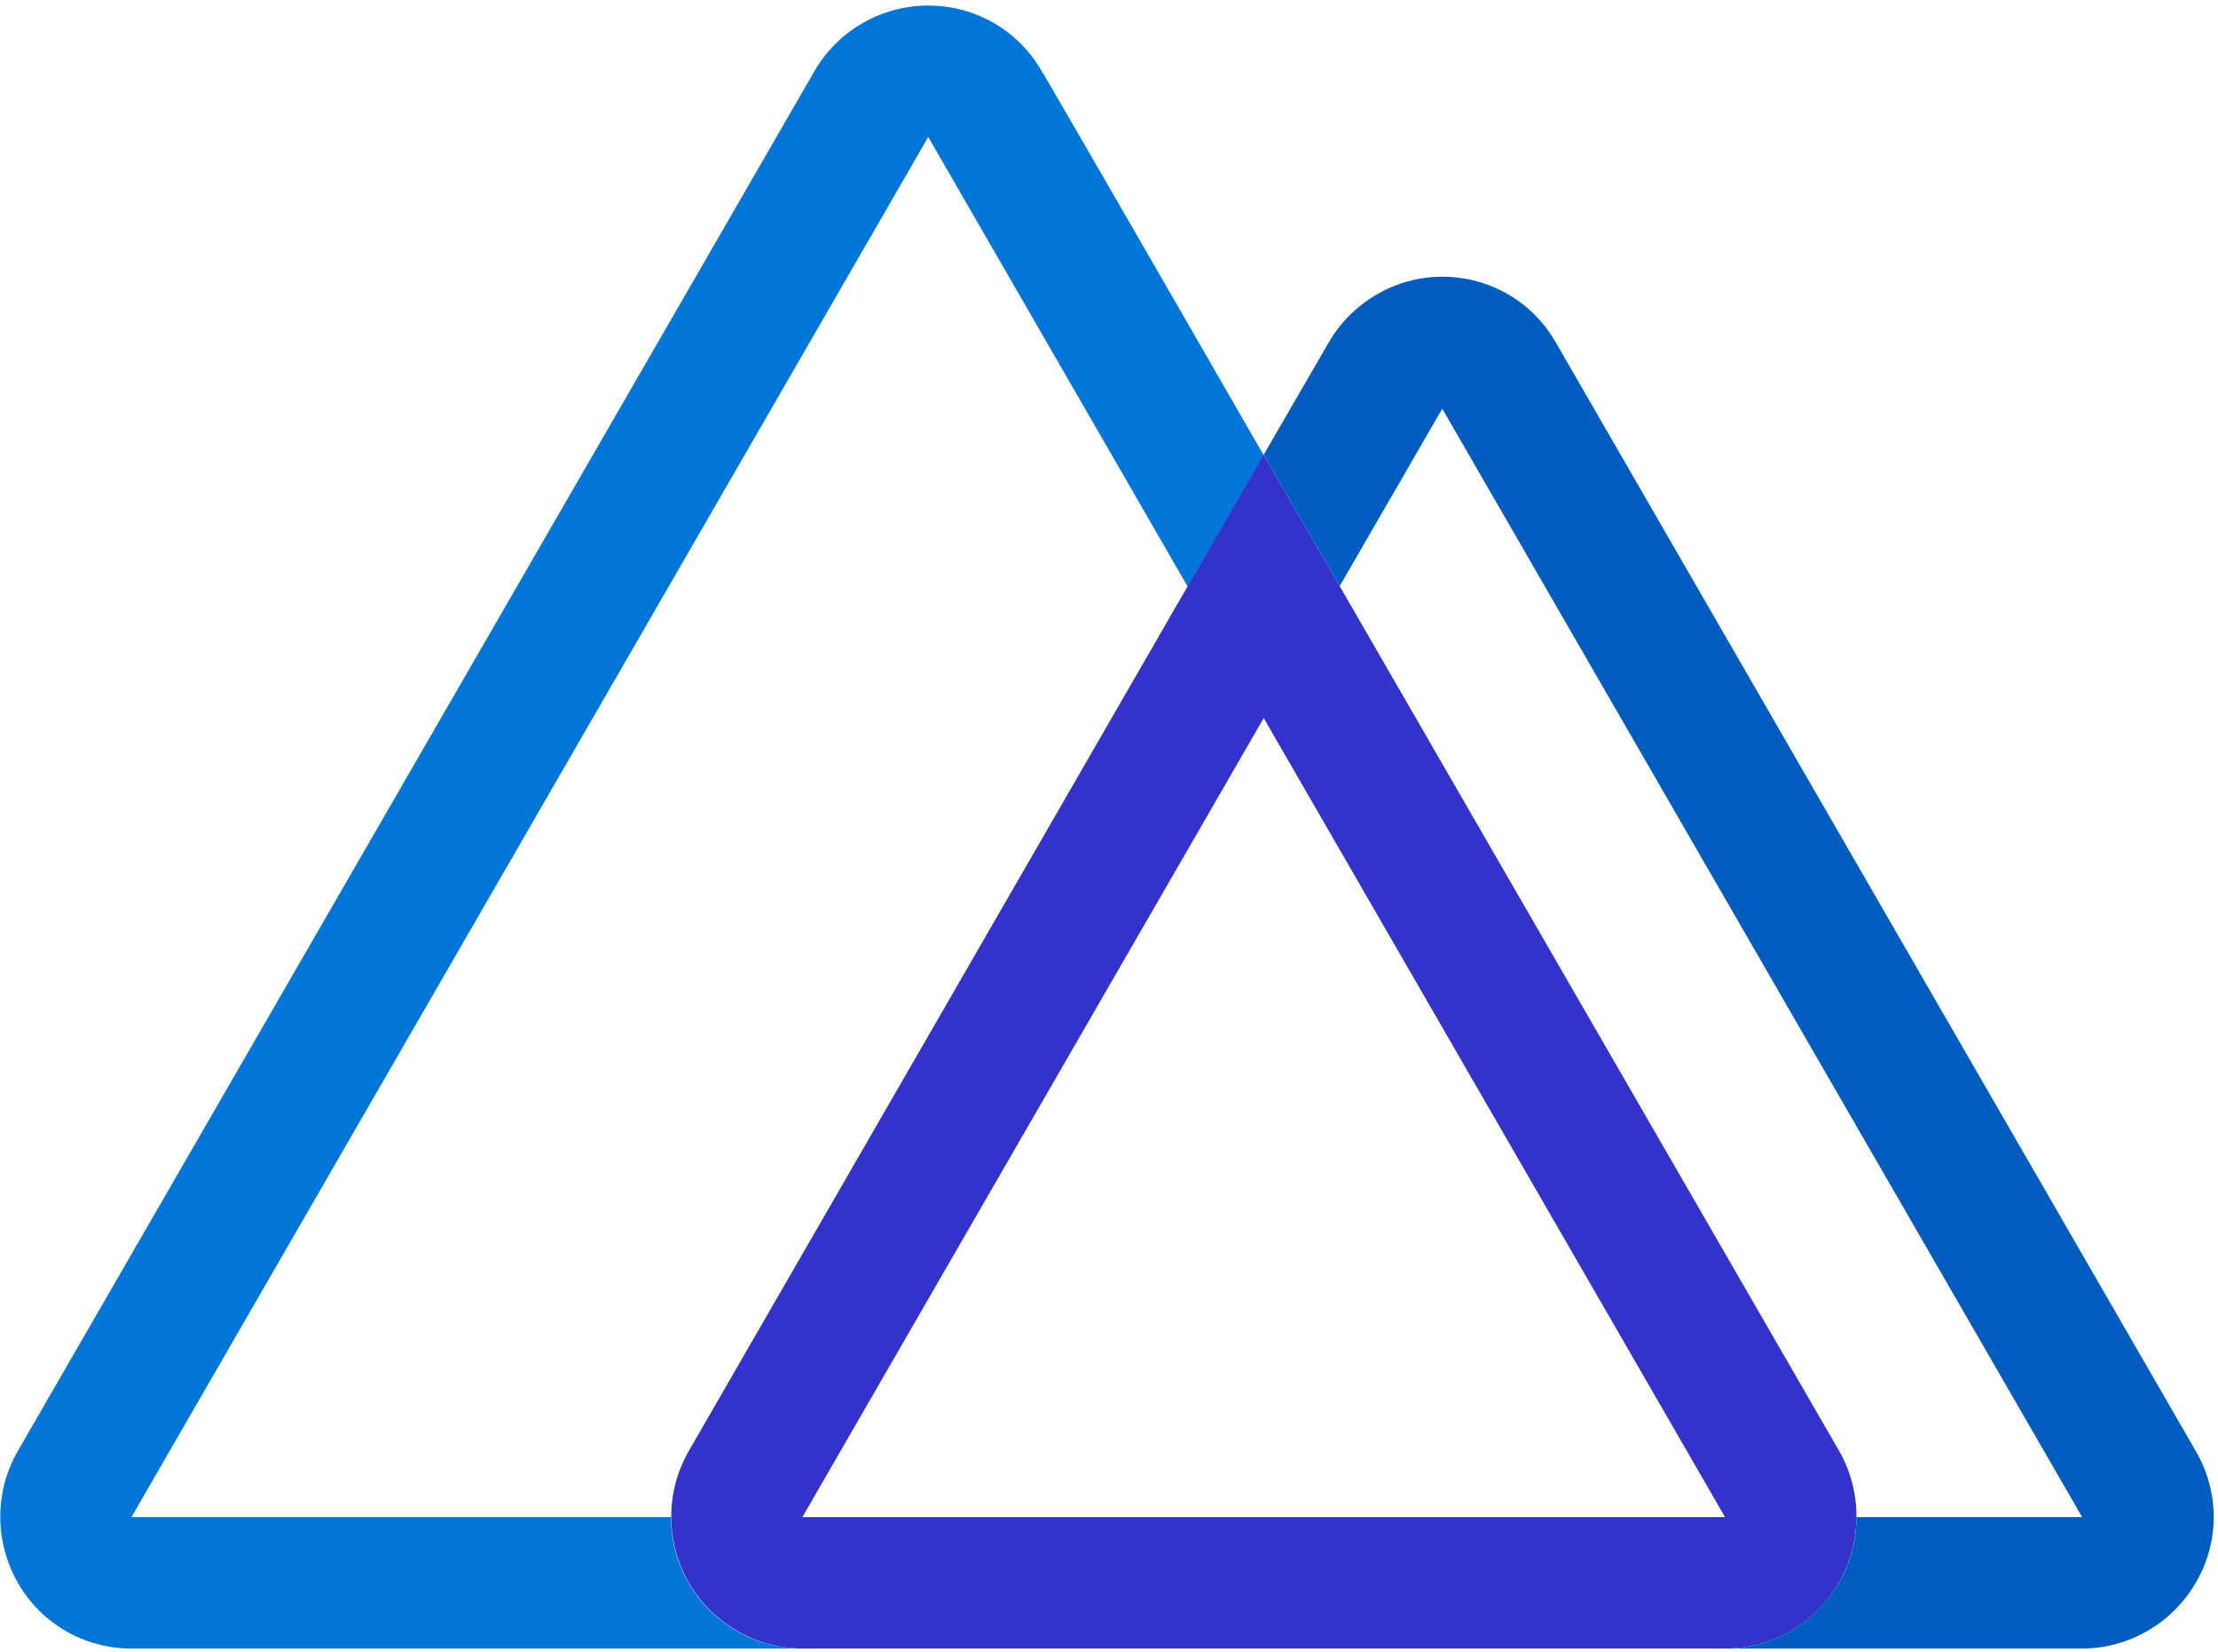 <?xml version="1.0" encoding="utf-8"?>
<!-- Generator: Adobe Illustrator 23.0.2, SVG Export Plug-In . SVG Version: 6.00 Build 0)  -->
<svg version="1.1" id="Layer_1" xmlns="http://www.w3.org/2000/svg" xmlns:xlink="http://www.w3.org/1999/xlink" x="0px" y="0px"
	 viewBox="0 0 400 298" style="enable-background:new 0 0 400 298;" xml:space="preserve">
<style type="text/css">
	.st0{fill:#0275D8;}
	.st1{fill:#3333CC;}
	.st2{fill:#005CBF;}
</style>
<g>
	<path class="st0" d="M227.9,82.1l-13.7,23.7l-46.8-81.1L23.7,273.6H121c0,13.1,10.6,23.7,23.7,23.7h-121c-8.5,0-16.3-4.5-20.5-11.9
		s-4.2-16.4,0-23.7L146.9,12.8C151.1,5.5,159,1,167.4,1c8.5,0,16.3,4.5,20.5,11.9C188,12.8,227.9,82.1,227.9,82.1z"/>
	<path class="st1" d="M331.7,261.7l-90.1-156l-13.7-23.7l-13.7,23.7l-90,156c-4.2,7.3-4.2,16.4,0,23.7c4.2,7.3,12.1,11.9,20.5,11.9
		h166.4c8.5,0,16.3-4.5,20.5-11.8S335.9,269.1,331.7,261.7L331.7,261.7L331.7,261.7z M144.7,273.6l83.2-144.1l83.2,144.1
		L144.7,273.6L144.7,273.6z"/>
	<path class="st2" d="M396,285.4c-4.2,7.3-12.1,11.9-20.5,11.9h-64.4c13.1,0,23.7-10.6,23.7-23.7h40.7L260.1,73.7l-18.5,32
		l-13.7-23.7l11.7-20.2c4.2-7.3,12.1-11.9,20.5-11.9c8.5,0,16.3,4.5,20.5,11.9L396,261.7C400.3,269.1,400.3,278.1,396,285.4z"/>
</g>
</svg>
